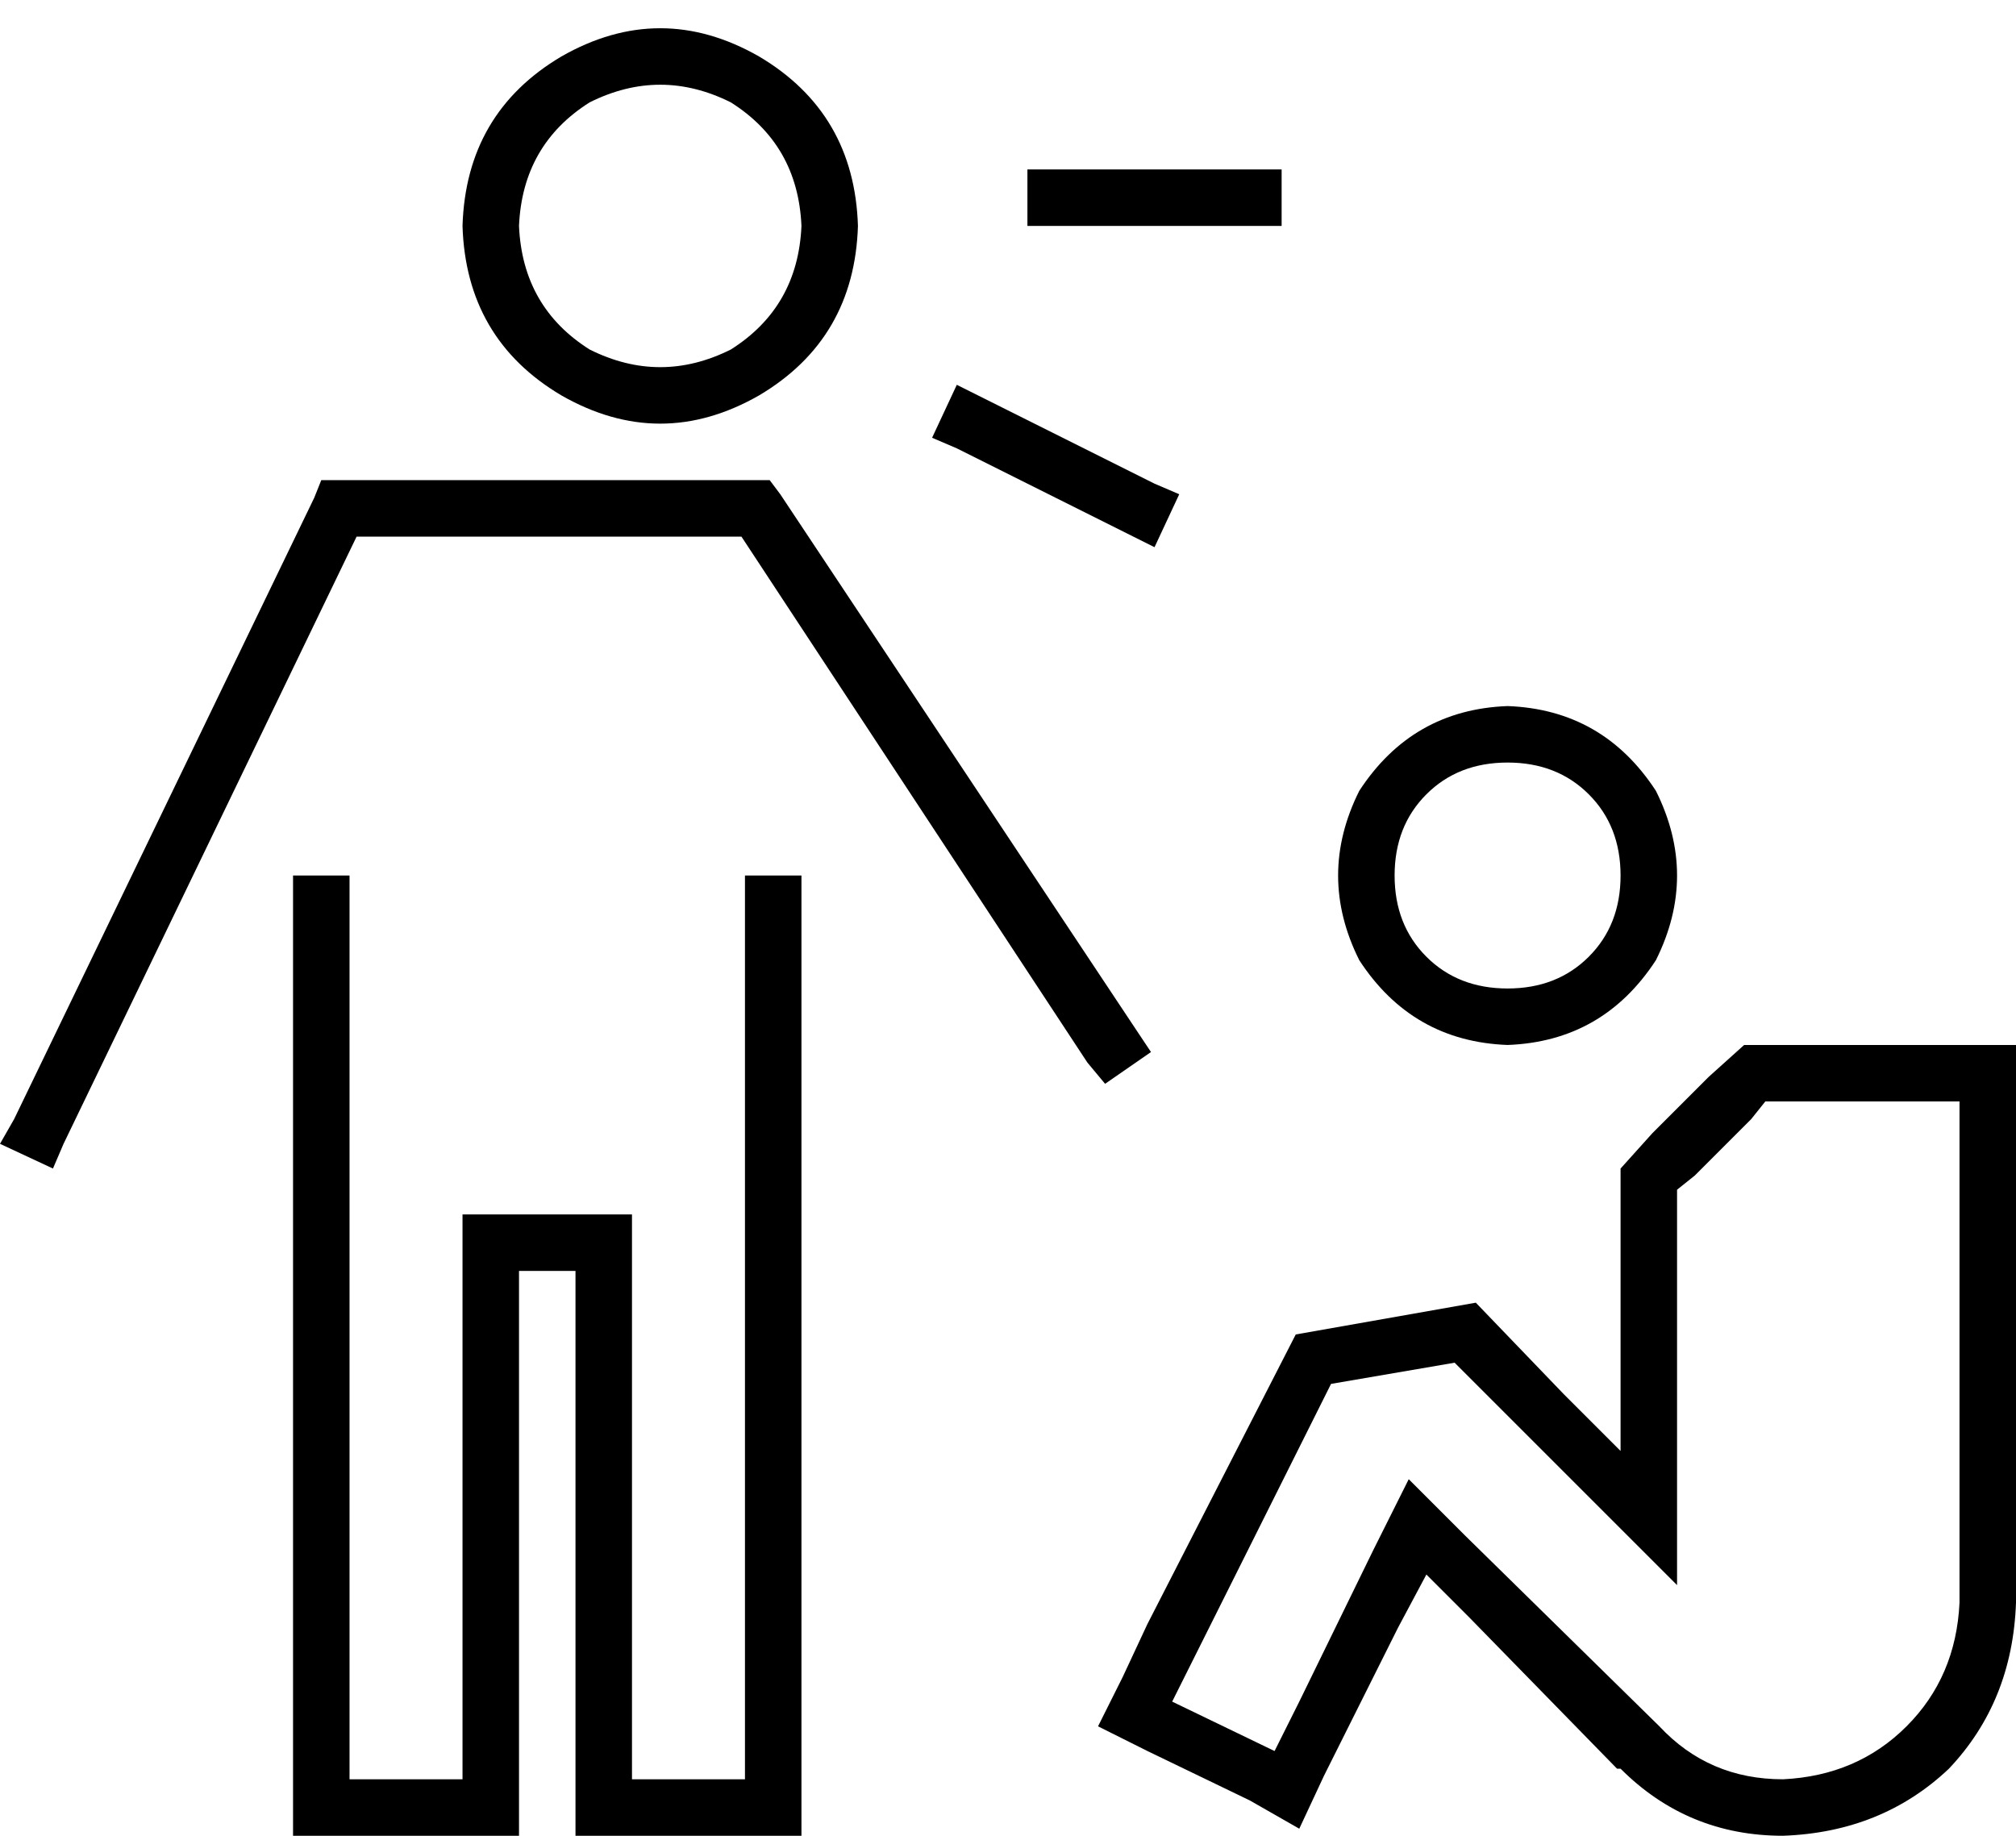 <svg xmlns="http://www.w3.org/2000/svg" viewBox="0 0 571 520">
  <path d="M 227 64 Q 226 41 207 29 Q 187 19 167 29 Q 148 41 147 64 Q 148 87 167 99 Q 187 109 207 99 Q 226 87 227 64 L 227 64 Z M 131 64 Q 132 32 159 16 Q 187 0 215 16 Q 242 32 243 64 Q 242 96 215 112 Q 187 128 159 112 Q 132 96 131 64 L 131 64 Z M 99 256 L 99 504 L 99 256 L 99 504 L 131 504 L 131 504 L 131 352 L 131 352 L 131 344 L 131 344 L 139 344 L 179 344 L 179 352 L 179 352 L 179 504 L 179 504 L 211 504 L 211 504 L 211 256 L 211 256 L 211 248 L 211 248 L 227 248 L 227 248 L 227 256 L 227 256 L 227 512 L 227 512 L 227 520 L 227 520 L 219 520 L 163 520 L 163 512 L 163 512 L 163 360 L 163 360 L 147 360 L 147 360 L 147 512 L 147 512 L 147 520 L 147 520 L 139 520 L 83 520 L 83 512 L 83 512 L 83 256 L 83 256 L 83 248 L 83 248 L 99 248 L 99 248 L 99 256 L 99 256 Z M 91 136 L 96 136 L 91 136 L 218 136 L 221 140 L 221 140 L 322 292 L 322 292 L 326 298 L 326 298 L 313 307 L 313 307 L 308 301 L 308 301 L 210 152 L 210 152 L 101 152 L 101 152 L 18 324 L 18 324 L 15 331 L 15 331 L 0 324 L 0 324 L 4 317 L 4 317 L 89 141 L 89 141 L 91 136 L 91 136 Z M 458 501 L 416 458 L 458 501 L 416 458 L 404 446 L 404 446 L 396 461 L 396 461 L 382 489 L 382 489 L 375 503 L 375 503 L 368 518 L 368 518 L 354 510 L 354 510 L 325 496 L 325 496 L 311 489 L 311 489 L 318 475 L 318 475 L 325 460 L 325 460 L 367 378 L 367 378 L 418 369 L 418 369 L 443 395 L 443 395 L 459 411 L 459 411 L 459 388 L 459 388 L 459 344 L 459 344 L 459 331 L 459 331 L 468 321 L 468 321 L 484 305 L 484 305 L 494 296 L 494 296 L 507 296 L 571 296 L 571 312 L 571 312 L 571 328 L 571 328 L 571 454 L 571 454 Q 570 482 552 501 Q 533 519 505 520 Q 478 520 459 501 L 458 501 Z M 368 482 L 389 439 L 368 482 L 389 439 L 399 419 L 399 419 L 415 435 L 415 435 L 470 489 L 470 489 Q 484 504 505 504 Q 526 503 540 489 Q 554 475 555 454 L 555 328 L 555 328 L 555 312 L 555 312 L 539 312 L 500 312 L 496 317 L 496 317 L 480 333 L 480 333 L 475 337 L 475 337 L 475 344 L 475 344 L 475 411 L 475 411 L 475 449 L 475 449 L 448 422 L 448 422 L 412 386 L 412 386 L 377 392 L 377 392 L 339 468 L 339 468 L 332 482 L 332 482 L 361 496 L 361 496 L 368 482 L 368 482 Z M 459 248 Q 459 234 450 225 L 450 225 L 450 225 Q 441 216 427 216 Q 413 216 404 225 Q 395 234 395 248 Q 395 262 404 271 Q 413 280 427 280 Q 441 280 450 271 Q 459 262 459 248 L 459 248 Z M 427 200 Q 454 201 469 224 Q 481 248 469 272 Q 454 295 427 296 Q 400 295 385 272 Q 373 248 385 224 Q 400 201 427 200 L 427 200 Z M 291 48 L 299 48 L 291 48 L 363 48 L 363 64 L 363 64 L 355 64 L 291 64 L 291 48 L 291 48 Z M 279 113 L 327 137 L 279 113 L 327 137 L 334 140 L 334 140 L 327 155 L 327 155 L 319 151 L 319 151 L 271 127 L 271 127 L 264 124 L 264 124 L 271 109 L 271 109 L 279 113 L 279 113 Z" />
</svg>
